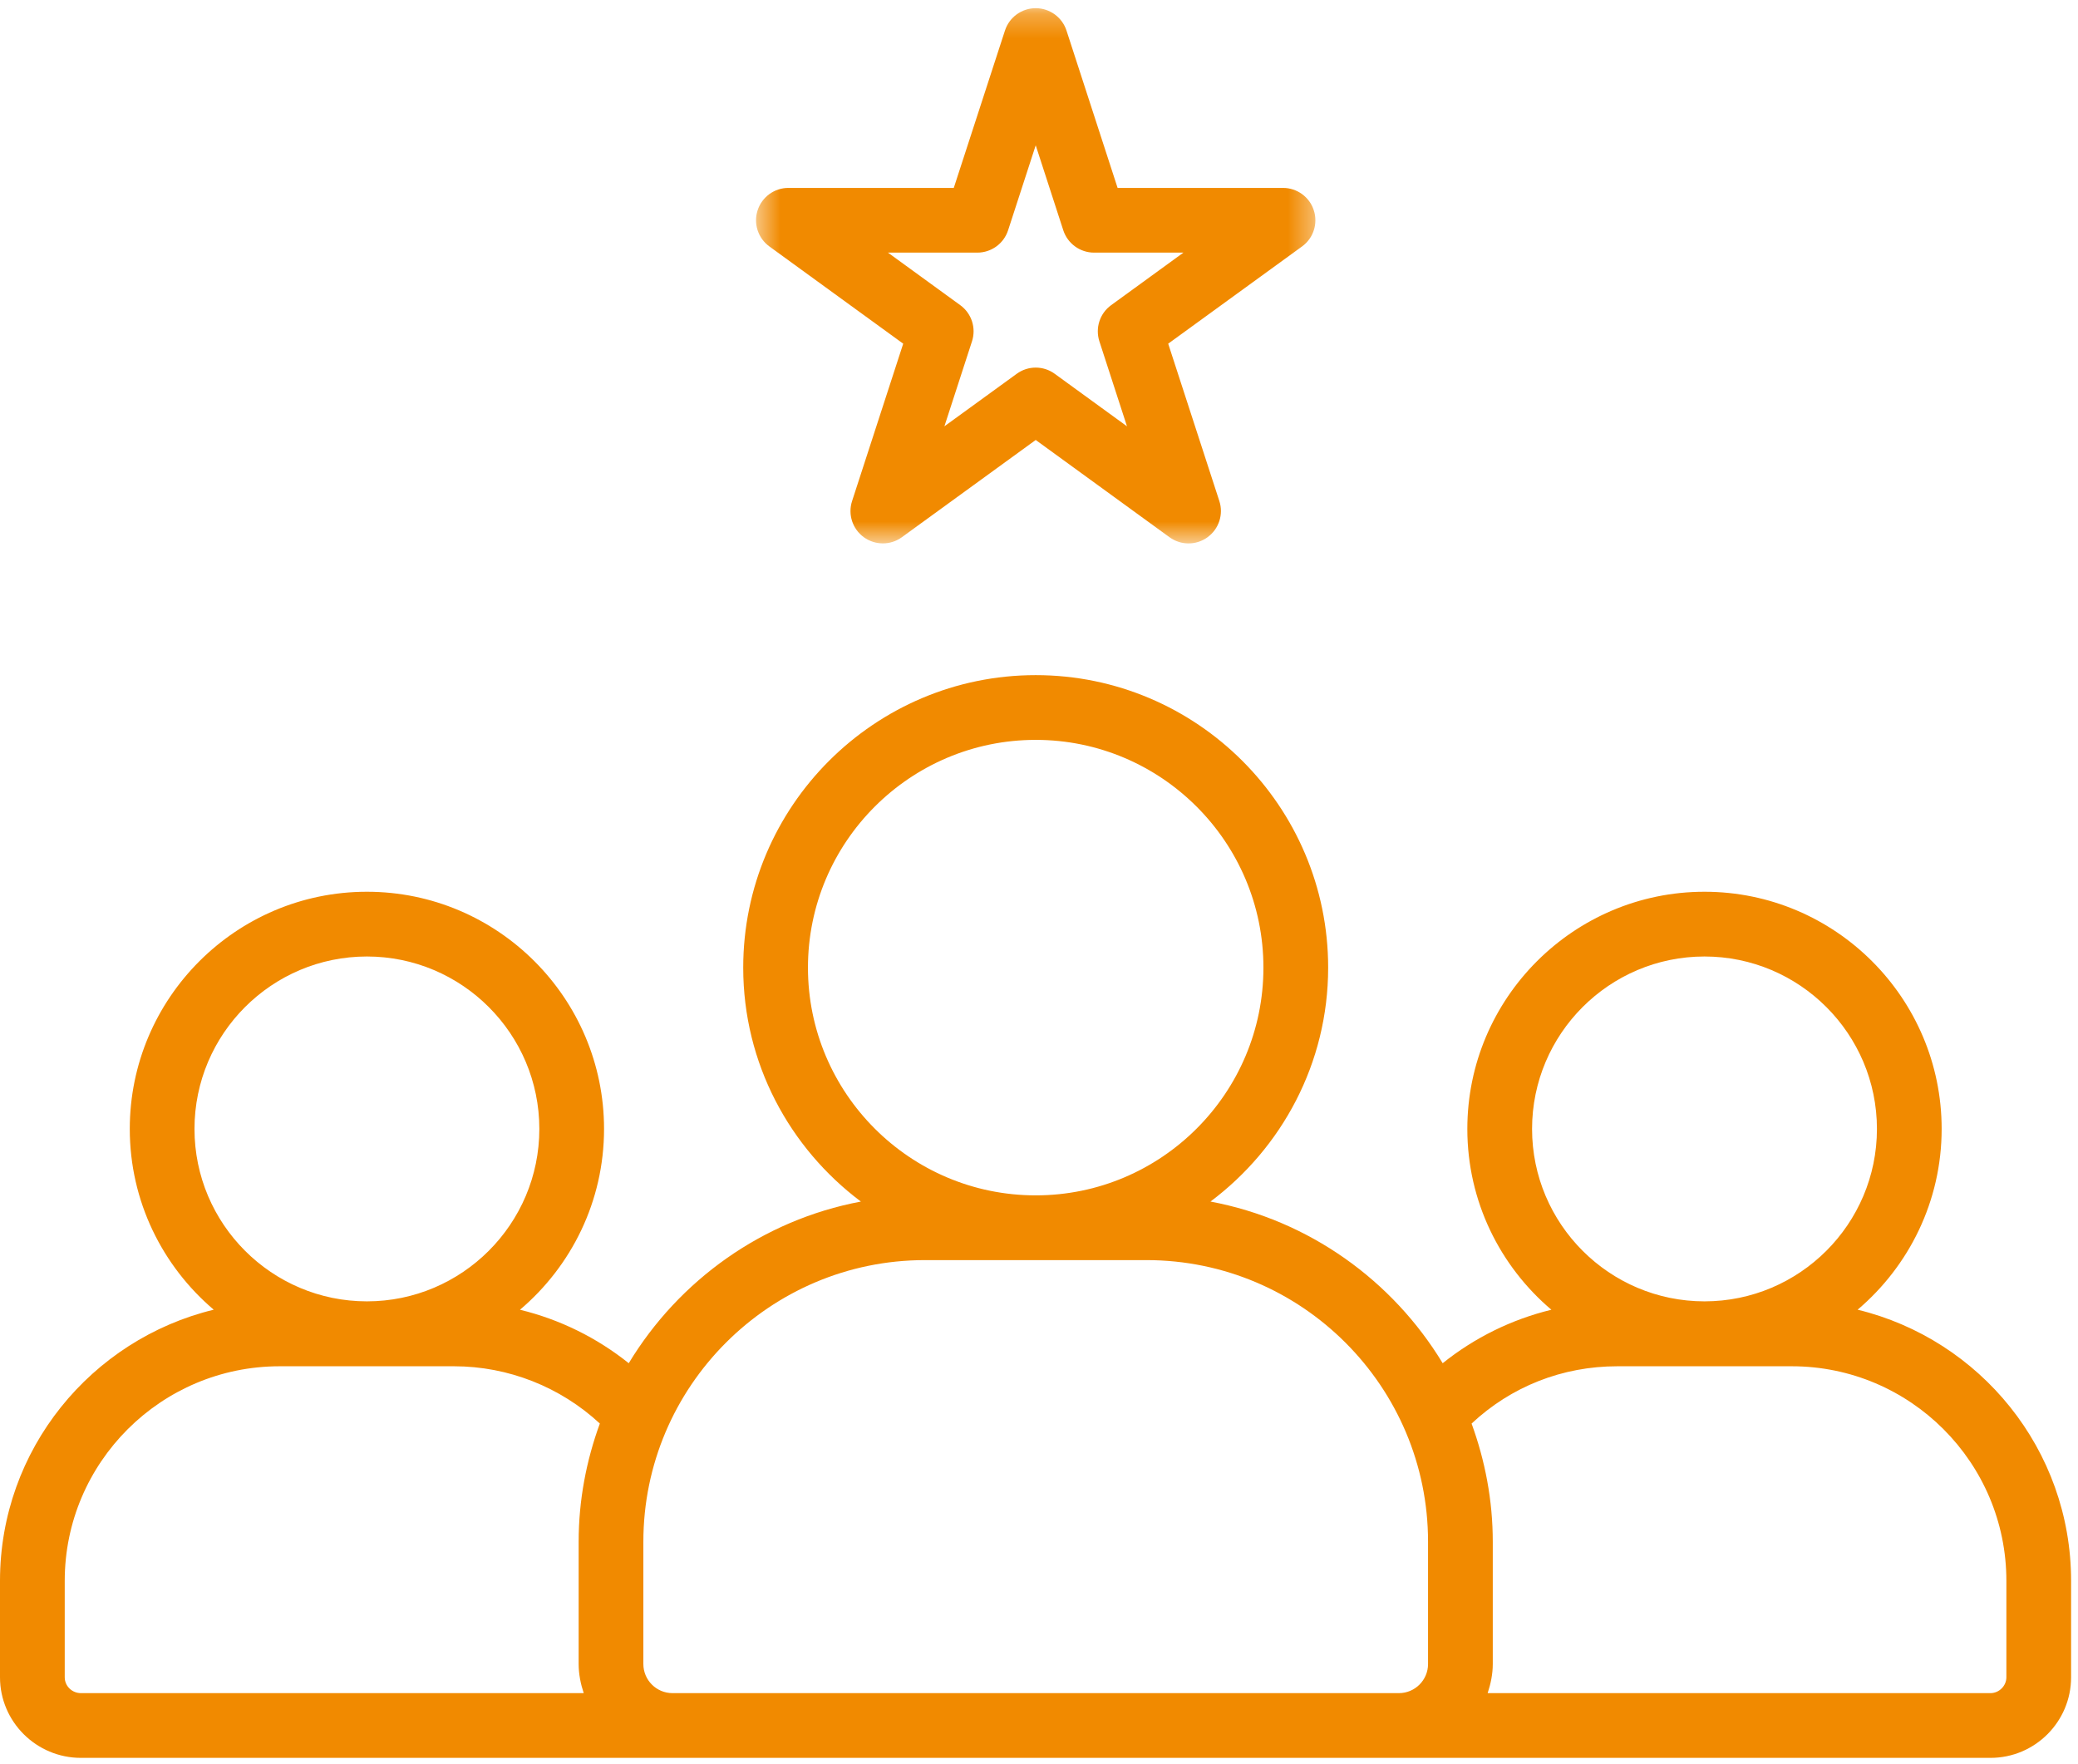 <?xml version="1.0" encoding="UTF-8"?>
<svg width="86px" height="73px" viewBox="0 0 86 73" version="1.1" xmlns="http://www.w3.org/2000/svg" xmlns:xlink="http://www.w3.org/1999/xlink">
    <!-- Generator: Sketch 51.3 (57544) - http://www.bohemiancoding.com/sketch -->
    <title>Group 6</title>
    <desc>Created with Sketch.</desc>
    <defs>
        <polygon id="path-1" points="0.485 1.258 23.635 1.258 23.635 23.406 0.485 23.406"></polygon>
    </defs>
    <g id="Welcome" stroke="none" stroke-width="1" fill="none" fill-rule="evenodd">
        <g id="1376_LP#1---Design-[R2]-v2" transform="translate(-677, -931)">
            <g id="Group-15" transform="translate(560, 930)">
                <g id="Group-6" transform="translate(117, 0)">
                    <path d="M83.036,70.408 C83.036,70.764 82.734,71.064 82.379,71.064 L61.568,71.064 C61.693,70.683 61.78,70.282 61.78,69.859 L61.78,64.799 C61.78,63.08 61.46,61.438 60.903,59.909 C62.537,58.38 64.653,57.538 66.938,57.538 L74.156,57.538 C79.053,57.538 83.036,61.521 83.036,66.417 L83.036,70.408 Z M27.83,71.064 C27.166,71.064 26.626,70.523 26.626,69.859 L26.626,64.799 C26.626,58.373 31.854,53.145 38.279,53.145 L47.448,53.145 C53.874,53.145 59.101,58.373 59.101,64.799 L59.101,69.859 C59.101,70.523 58.56,71.064 57.896,71.064 L28.264,71.064 L27.83,71.064 Z M2.679,70.408 L2.679,66.417 C2.679,61.521 6.668,57.538 11.573,57.538 L18.79,57.538 C21.04,57.538 23.199,58.399 24.825,59.908 C24.267,61.436 23.948,63.08 23.948,64.799 L23.948,69.859 C23.948,70.282 24.032,70.683 24.158,71.064 L3.348,71.064 C2.98,71.064 2.679,70.771 2.679,70.408 Z M8.049,47.717 C8.049,43.782 11.25,40.581 15.185,40.581 C19.12,40.581 22.321,43.782 22.321,47.717 C22.321,51.65 19.12,54.852 15.185,54.852 C11.25,54.852 8.049,51.65 8.049,47.717 Z M33.438,41.042 C33.438,35.845 37.666,31.617 42.864,31.617 C48.06,31.617 52.288,35.845 52.288,41.042 C52.288,46.238 48.06,50.466 42.864,50.466 C37.666,50.466 33.438,46.238 33.438,41.042 Z M63.406,47.717 C63.406,43.782 66.607,40.581 70.542,40.581 C74.476,40.581 77.679,43.782 77.679,47.717 C77.679,51.65 74.476,54.852 70.542,54.852 C66.607,54.852 63.406,51.65 63.406,47.717 Z M76.88,55.197 C79.003,53.394 80.357,50.711 80.357,47.717 C80.357,42.305 75.954,37.902 70.542,37.902 C65.131,37.902 60.727,42.305 60.727,47.717 C60.727,50.714 62.081,53.398 64.205,55.199 C62.562,55.598 61.025,56.354 59.707,57.412 C57.631,53.983 54.171,51.488 50.097,50.722 C53.046,48.512 54.967,45.002 54.967,41.042 C54.967,34.368 49.538,28.938 42.864,28.938 C36.189,28.938 30.759,34.368 30.759,41.042 C30.759,45.002 32.679,48.512 35.629,50.722 C31.556,51.488 28.096,53.982 26.021,57.412 C24.7,56.354 23.164,55.598 21.52,55.199 C23.645,53.397 24.999,50.713 24.999,47.717 C24.999,42.305 20.597,37.902 15.185,37.902 C9.773,37.902 5.371,42.305 5.371,47.717 C5.371,50.711 6.723,53.394 8.845,55.197 C3.778,56.425 0,60.982 0,66.417 L0,70.408 C0,72.247 1.503,73.743 3.348,73.743 L27.83,73.743 L28.264,73.743 L57.896,73.743 L82.379,73.743 C84.218,73.743 85.714,72.247 85.714,70.408 L85.714,66.417 C85.714,60.982 81.942,56.426 76.88,55.197 Z" id="Fill-1" fill="#F18A00"></path>
                    <g id="Group-5" transform="translate(30.804, 0.082)">
                        <mask id="mask-2" fill="white">
                            <use xlink:href="#path-1"></use>
                        </mask>
                        <g id="Clip-4"></g>
                        <path d="M9.643,11.372 C10.224,11.372 10.737,10.999 10.917,10.447 L12.06,6.931 L13.201,10.447 C13.381,10.999 13.897,11.372 14.475,11.372 L18.173,11.372 L15.182,13.546 C14.712,13.886 14.517,14.491 14.695,15.042 L15.837,18.559 L12.848,16.387 C12.378,16.044 11.742,16.044 11.273,16.387 L8.281,18.559 L9.423,15.042 C9.603,14.49 9.406,13.886 8.937,13.546 L5.945,11.372 L9.643,11.372 Z M6.576,15.14 L4.46,21.653 C4.28,22.204 4.477,22.808 4.946,23.149 C5.182,23.32 5.458,23.404 5.734,23.404 C6.01,23.404 6.287,23.32 6.521,23.149 L12.06,19.125 L17.597,23.149 C18.067,23.491 18.703,23.491 19.172,23.149 C19.642,22.808 19.838,22.203 19.66,21.653 L17.543,15.14 L23.083,11.116 C23.553,10.776 23.748,10.172 23.569,9.619 C23.391,9.067 22.875,8.694 22.295,8.694 L15.449,8.694 L13.334,2.183 C13.155,1.632 12.639,1.257 12.06,1.257 C11.479,1.257 10.965,1.632 10.787,2.183 L8.669,8.694 L1.824,8.694 C1.244,8.694 0.73,9.067 0.551,9.619 C0.371,10.171 0.568,10.776 1.037,11.116 L6.576,15.14 Z" id="Fill-3" fill="#F18A00" mask="url(#mask-2)"></path>
                    </g>
                </g>
            </g>
        </g>
    </g>
</svg>